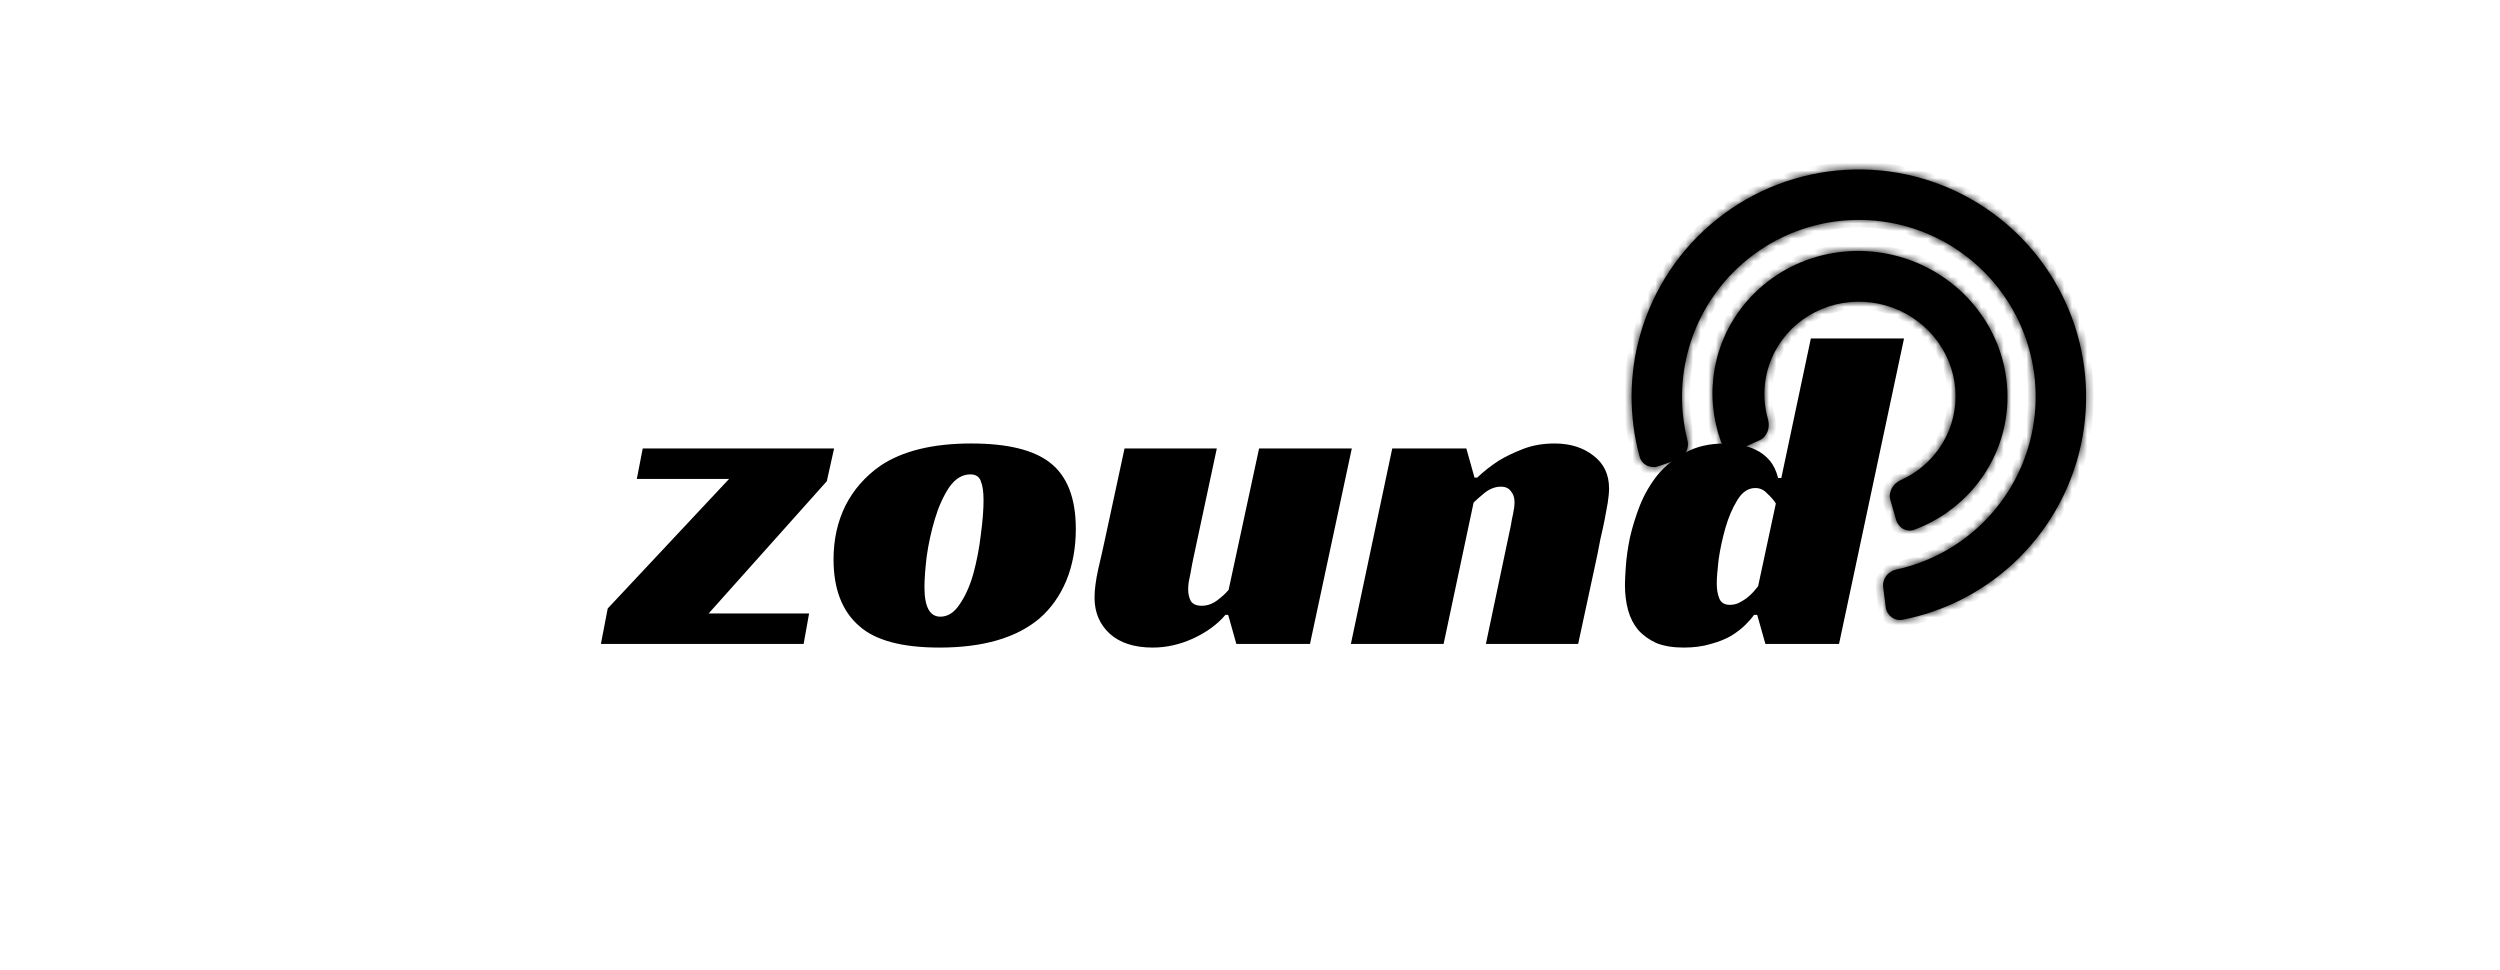 <svg width="330" height="128" viewBox="0 0 330 128" fill="none" xmlns="http://www.w3.org/2000/svg">
<g clip-path="url(#clip0_1_2)">
<path d="M80.219 80.32L96.239 63.22H84.059L84.839 59.2H110.099L109.139 63.52L93.539 80.98H106.799L106.079 85H79.319L80.219 80.32ZM128.207 58.54C132.967 58.54 136.427 59.38 138.587 61.06C140.867 62.82 142.007 65.74 142.007 69.82C142.007 72.34 141.587 74.62 140.747 76.66C139.907 78.66 138.727 80.32 137.207 81.64C134.167 84.2 129.767 85.48 124.007 85.48C119.087 85.48 115.567 84.54 113.447 82.66C111.167 80.7 110.027 77.76 110.027 73.84C110.027 71.24 110.547 68.88 111.587 66.76C112.667 64.64 114.207 62.88 116.207 61.48C119.127 59.52 123.127 58.54 128.207 58.54ZM124.127 81.4C125.127 81.4 125.987 80.84 126.707 79.72C127.467 78.6 128.067 77.24 128.507 75.64C128.947 74 129.267 72.32 129.467 70.6C129.707 68.84 129.827 67.32 129.827 66.04C129.827 64.92 129.707 64.08 129.467 63.52C129.267 62.92 128.807 62.62 128.087 62.62C127.007 62.62 126.067 63.2 125.267 64.36C124.507 65.52 123.887 66.9 123.407 68.5C122.927 70.1 122.567 71.74 122.327 73.42C122.127 75.1 122.027 76.46 122.027 77.5C122.027 80.1 122.727 81.4 124.127 81.4ZM166.198 59.2H178.438L172.918 85H163.198L162.118 81.16H161.758C160.718 82.4 159.298 83.44 157.498 84.28C155.738 85.08 153.958 85.48 152.158 85.48C149.758 85.48 147.878 84.88 146.518 83.68C145.158 82.44 144.478 80.84 144.478 78.88C144.478 77.88 144.638 76.64 144.958 75.16C145.318 73.64 145.638 72.22 145.918 70.9L148.438 59.2H160.618L157.618 73.24C157.538 73.56 157.458 73.94 157.378 74.38C157.298 74.82 157.218 75.26 157.138 75.7C157.058 76.1 156.978 76.5 156.898 76.9C156.858 77.26 156.838 77.56 156.838 77.8C156.838 78.4 156.958 78.92 157.198 79.36C157.478 79.76 157.958 79.96 158.638 79.96C159.358 79.96 160.038 79.72 160.678 79.24C161.318 78.76 161.818 78.3 162.178 77.86L166.198 59.2ZM194.996 63.04C195.836 62.24 196.776 61.5 197.816 60.82C198.736 60.26 199.816 59.74 201.056 59.26C202.296 58.78 203.676 58.54 205.196 58.54C207.276 58.54 208.996 59.08 210.356 60.16C211.716 61.2 212.396 62.64 212.396 64.48C212.396 65 212.336 65.64 212.216 66.4C212.096 67.12 211.956 67.88 211.796 68.68C211.636 69.48 211.456 70.3 211.256 71.14C211.096 71.94 210.956 72.66 210.836 73.3L208.316 85H196.136L199.436 69.34C199.516 68.82 199.616 68.3 199.736 67.78C199.856 67.22 199.916 66.72 199.916 66.28C199.916 65.68 199.756 65.2 199.436 64.84C199.156 64.44 198.716 64.24 198.116 64.24C197.396 64.24 196.696 64.5 196.016 65.02C195.376 65.54 194.876 65.98 194.516 66.34L190.556 85H178.316L183.776 59.2H193.556L194.636 63.04H194.996ZM239.032 44.68H251.332L242.752 85H233.032L231.952 81.16H231.532C231.292 81.52 230.912 81.96 230.392 82.48C229.912 82.96 229.292 83.44 228.532 83.92C227.772 84.36 226.872 84.72 225.832 85C224.792 85.32 223.592 85.48 222.232 85.48C220.832 85.48 219.632 85.28 218.632 84.88C217.672 84.44 216.872 83.86 216.232 83.14C215.632 82.42 215.192 81.56 214.912 80.56C214.632 79.52 214.492 78.4 214.492 77.2C214.492 76.68 214.532 75.86 214.612 74.74C214.692 73.58 214.872 72.32 215.152 70.96C215.472 69.56 215.912 68.14 216.472 66.7C217.072 65.22 217.852 63.88 218.812 62.68C219.812 61.48 221.032 60.5 222.472 59.74C223.912 58.94 225.652 58.54 227.692 58.54C228.332 58.54 229.012 58.6 229.732 58.72C230.452 58.84 231.132 59.06 231.772 59.38C232.452 59.7 233.052 60.16 233.572 60.76C234.092 61.36 234.472 62.14 234.712 63.1H235.132L239.032 44.68ZM231.712 64.42C230.752 64.42 229.952 64.96 229.312 66.04C228.672 67.08 228.152 68.3 227.752 69.7C227.352 71.1 227.052 72.5 226.852 73.9C226.692 75.3 226.612 76.34 226.612 77.02C226.612 77.82 226.732 78.5 226.972 79.06C227.212 79.58 227.672 79.84 228.352 79.84C228.752 79.84 229.132 79.76 229.492 79.6C229.892 79.4 230.252 79.18 230.572 78.94C230.932 78.66 231.232 78.38 231.472 78.1C231.712 77.82 231.912 77.58 232.072 77.38L234.412 66.46C234.132 66.02 233.752 65.58 233.272 65.14C232.832 64.66 232.312 64.42 231.712 64.42Z" fill="black"/>
<g filter="url(#filter0_d_1_2)">
<mask id="path-2-inside-1_1_2" fill="white">
<path d="M250.294 64.643C250.596 65.687 251.683 66.308 252.7 65.926C255.775 64.77 258.499 62.86 260.604 60.364C263.125 57.375 264.636 53.69 264.935 49.808C265.233 45.925 264.303 42.032 262.27 38.656C260.238 35.279 257.201 32.58 253.571 30.925C249.94 29.27 245.891 28.738 241.97 29.402C238.049 30.065 234.446 31.891 231.648 34.634C228.849 37.377 226.99 40.903 226.322 44.737C225.765 47.934 226.058 51.216 227.159 54.273C227.526 55.294 228.701 55.716 229.69 55.271L232.238 54.125C233.264 53.664 233.69 52.45 233.378 51.37C232.869 49.607 232.763 47.752 233.079 45.94C233.512 43.455 234.717 41.17 236.53 39.393C238.344 37.616 240.678 36.432 243.219 36.003C245.76 35.573 248.384 35.917 250.736 36.99C253.089 38.062 255.057 39.811 256.373 41.999C257.69 44.187 258.293 46.71 258.1 49.225C257.907 51.741 256.927 54.129 255.293 56.066C254.096 57.486 252.589 58.613 250.891 59.374C249.867 59.833 249.222 60.943 249.534 62.02L250.294 64.643Z"/>
</mask>
<path d="M250.294 64.643C250.596 65.687 251.683 66.308 252.7 65.926C255.775 64.77 258.499 62.86 260.604 60.364C263.125 57.375 264.636 53.69 264.935 49.808C265.233 45.925 264.303 42.032 262.27 38.656C260.238 35.279 257.201 32.58 253.571 30.925C249.94 29.27 245.891 28.738 241.97 29.402C238.049 30.065 234.446 31.891 231.648 34.634C228.849 37.377 226.99 40.903 226.322 44.737C225.765 47.934 226.058 51.216 227.159 54.273C227.526 55.294 228.701 55.716 229.69 55.271L232.238 54.125C233.264 53.664 233.69 52.45 233.378 51.37C232.869 49.607 232.763 47.752 233.079 45.94C233.512 43.455 234.717 41.17 236.53 39.393C238.344 37.616 240.678 36.432 243.219 36.003C245.76 35.573 248.384 35.917 250.736 36.99C253.089 38.062 255.057 39.811 256.373 41.999C257.69 44.187 258.293 46.71 258.1 49.225C257.907 51.741 256.927 54.129 255.293 56.066C254.096 57.486 252.589 58.613 250.891 59.374C249.867 59.833 249.222 60.943 249.534 62.02L250.294 64.643Z" fill="black"/>
<path d="M250.294 64.643C250.596 65.687 251.683 66.308 252.7 65.926C255.775 64.77 258.499 62.86 260.604 60.364C263.125 57.375 264.636 53.69 264.935 49.808C265.233 45.925 264.303 42.032 262.27 38.656C260.238 35.279 257.201 32.58 253.571 30.925C249.94 29.27 245.891 28.738 241.97 29.402C238.049 30.065 234.446 31.891 231.648 34.634C228.849 37.377 226.99 40.903 226.322 44.737C225.765 47.934 226.058 51.216 227.159 54.273C227.526 55.294 228.701 55.716 229.69 55.271L232.238 54.125C233.264 53.664 233.69 52.45 233.378 51.37C232.869 49.607 232.763 47.752 233.079 45.94C233.512 43.455 234.717 41.17 236.53 39.393C238.344 37.616 240.678 36.432 243.219 36.003C245.76 35.573 248.384 35.917 250.736 36.99C253.089 38.062 255.057 39.811 256.373 41.999C257.69 44.187 258.293 46.71 258.1 49.225C257.907 51.741 256.927 54.129 255.293 56.066C254.096 57.486 252.589 58.613 250.891 59.374C249.867 59.833 249.222 60.943 249.534 62.02L250.294 64.643Z" stroke="black" stroke-width="2" mask="url(#path-2-inside-1_1_2)"/>
</g>
<g filter="url(#filter1_d_1_2)">
<mask id="path-3-inside-2_1_2" fill="white">
<path d="M248.916 76.142C249.056 77.238 250.059 78.019 251.143 77.806C256.544 76.747 261.563 74.219 265.64 70.482C270.208 66.294 273.368 60.794 274.684 54.737C276 48.681 275.407 42.365 272.988 36.659C270.569 30.952 266.442 26.135 261.174 22.87C255.907 19.604 249.757 18.05 243.57 18.422C237.383 18.793 231.463 21.071 226.624 24.944C221.785 28.816 218.264 34.092 216.545 40.047C215.011 45.359 214.979 50.98 216.432 56.288C216.724 57.353 217.87 57.905 218.914 57.543L221.427 56.671C222.47 56.309 223.014 55.171 222.743 54.1C221.728 50.097 221.791 45.884 222.943 41.894C224.281 37.261 227.02 33.156 230.785 30.144C234.55 27.131 239.156 25.358 243.969 25.07C248.782 24.781 253.567 25.99 257.665 28.53C261.764 31.071 264.975 34.819 266.857 39.258C268.738 43.698 269.199 48.611 268.175 53.323C267.152 58.035 264.694 62.314 261.139 65.573C258.078 68.379 254.332 70.309 250.296 71.181C249.216 71.415 248.439 72.408 248.579 73.503L248.916 76.142Z"/>
</mask>
<path d="M248.916 76.142C249.056 77.238 250.059 78.019 251.143 77.806C256.544 76.747 261.563 74.219 265.64 70.482C270.208 66.294 273.368 60.794 274.684 54.737C276 48.681 275.407 42.365 272.988 36.659C270.569 30.952 266.442 26.135 261.174 22.87C255.907 19.604 249.757 18.05 243.57 18.422C237.383 18.793 231.463 21.071 226.624 24.944C221.785 28.816 218.264 34.092 216.545 40.047C215.011 45.359 214.979 50.98 216.432 56.288C216.724 57.353 217.87 57.905 218.914 57.543L221.427 56.671C222.47 56.309 223.014 55.171 222.743 54.1C221.728 50.097 221.791 45.884 222.943 41.894C224.281 37.261 227.02 33.156 230.785 30.144C234.55 27.131 239.156 25.358 243.969 25.07C248.782 24.781 253.567 25.99 257.665 28.53C261.764 31.071 264.975 34.819 266.857 39.258C268.738 43.698 269.199 48.611 268.175 53.323C267.152 58.035 264.694 62.314 261.139 65.573C258.078 68.379 254.332 70.309 250.296 71.181C249.216 71.415 248.439 72.408 248.579 73.503L248.916 76.142Z" fill="black"/>
<path d="M248.916 76.142C249.056 77.238 250.059 78.019 251.143 77.806C256.544 76.747 261.563 74.219 265.64 70.482C270.208 66.294 273.368 60.794 274.684 54.737C276 48.681 275.407 42.365 272.988 36.659C270.569 30.952 266.442 26.135 261.174 22.87C255.907 19.604 249.757 18.05 243.57 18.422C237.383 18.793 231.463 21.071 226.624 24.944C221.785 28.816 218.264 34.092 216.545 40.047C215.011 45.359 214.979 50.98 216.432 56.288C216.724 57.353 217.87 57.905 218.914 57.543L221.427 56.671C222.47 56.309 223.014 55.171 222.743 54.1C221.728 50.097 221.791 45.884 222.943 41.894C224.281 37.261 227.02 33.156 230.785 30.144C234.55 27.131 239.156 25.358 243.969 25.07C248.782 24.781 253.567 25.99 257.665 28.53C261.764 31.071 264.975 34.819 266.857 39.258C268.738 43.698 269.199 48.611 268.175 53.323C267.152 58.035 264.694 62.314 261.139 65.573C258.078 68.379 254.332 70.309 250.296 71.181C249.216 71.415 248.439 72.408 248.579 73.503L248.916 76.142Z" stroke="black" stroke-width="2" mask="url(#path-3-inside-2_1_2)"/>
</g>
</g>
<defs>
<filter id="filter0_d_1_2" x="222.047" y="29.124" width="46.942" height="44.915" filterUnits="userSpaceOnUse" color-interpolation-filters="sRGB">
<feFlood flood-opacity="0" result="BackgroundImageFix"/>
<feColorMatrix in="SourceAlpha" type="matrix" values="0 0 0 0 0 0 0 0 0 0 0 0 0 0 0 0 0 0 127 0" result="hardAlpha"/>
<feOffset dy="4"/>
<feGaussianBlur stdDeviation="2"/>
<feComposite in2="hardAlpha" operator="out"/>
<feColorMatrix type="matrix" values="0 0 0 0 1 0 0 0 0 1 0 0 0 0 1 0 0 0 0.25 0"/>
<feBlend mode="normal" in2="BackgroundImageFix" result="effect1_dropShadow_1_2"/>
<feBlend mode="normal" in="SourceGraphic" in2="effect1_dropShadow_1_2" result="shape"/>
</filter>
<filter id="filter1_d_1_2" x="211.368" y="18.368" width="68" height="67.474" filterUnits="userSpaceOnUse" color-interpolation-filters="sRGB">
<feFlood flood-opacity="0" result="BackgroundImageFix"/>
<feColorMatrix in="SourceAlpha" type="matrix" values="0 0 0 0 0 0 0 0 0 0 0 0 0 0 0 0 0 0 127 0" result="hardAlpha"/>
<feOffset dy="4"/>
<feGaussianBlur stdDeviation="2"/>
<feComposite in2="hardAlpha" operator="out"/>
<feColorMatrix type="matrix" values="0 0 0 0 1 0 0 0 0 1 0 0 0 0 1 0 0 0 0.25 0"/>
<feBlend mode="normal" in2="BackgroundImageFix" result="effect1_dropShadow_1_2"/>
<feBlend mode="normal" in="SourceGraphic" in2="effect1_dropShadow_1_2" result="shape"/>
</filter>
<clipPath id="clip0_1_2">
<rect width="330" height="128" fill="white"/>
</clipPath>
</defs>
</svg>

